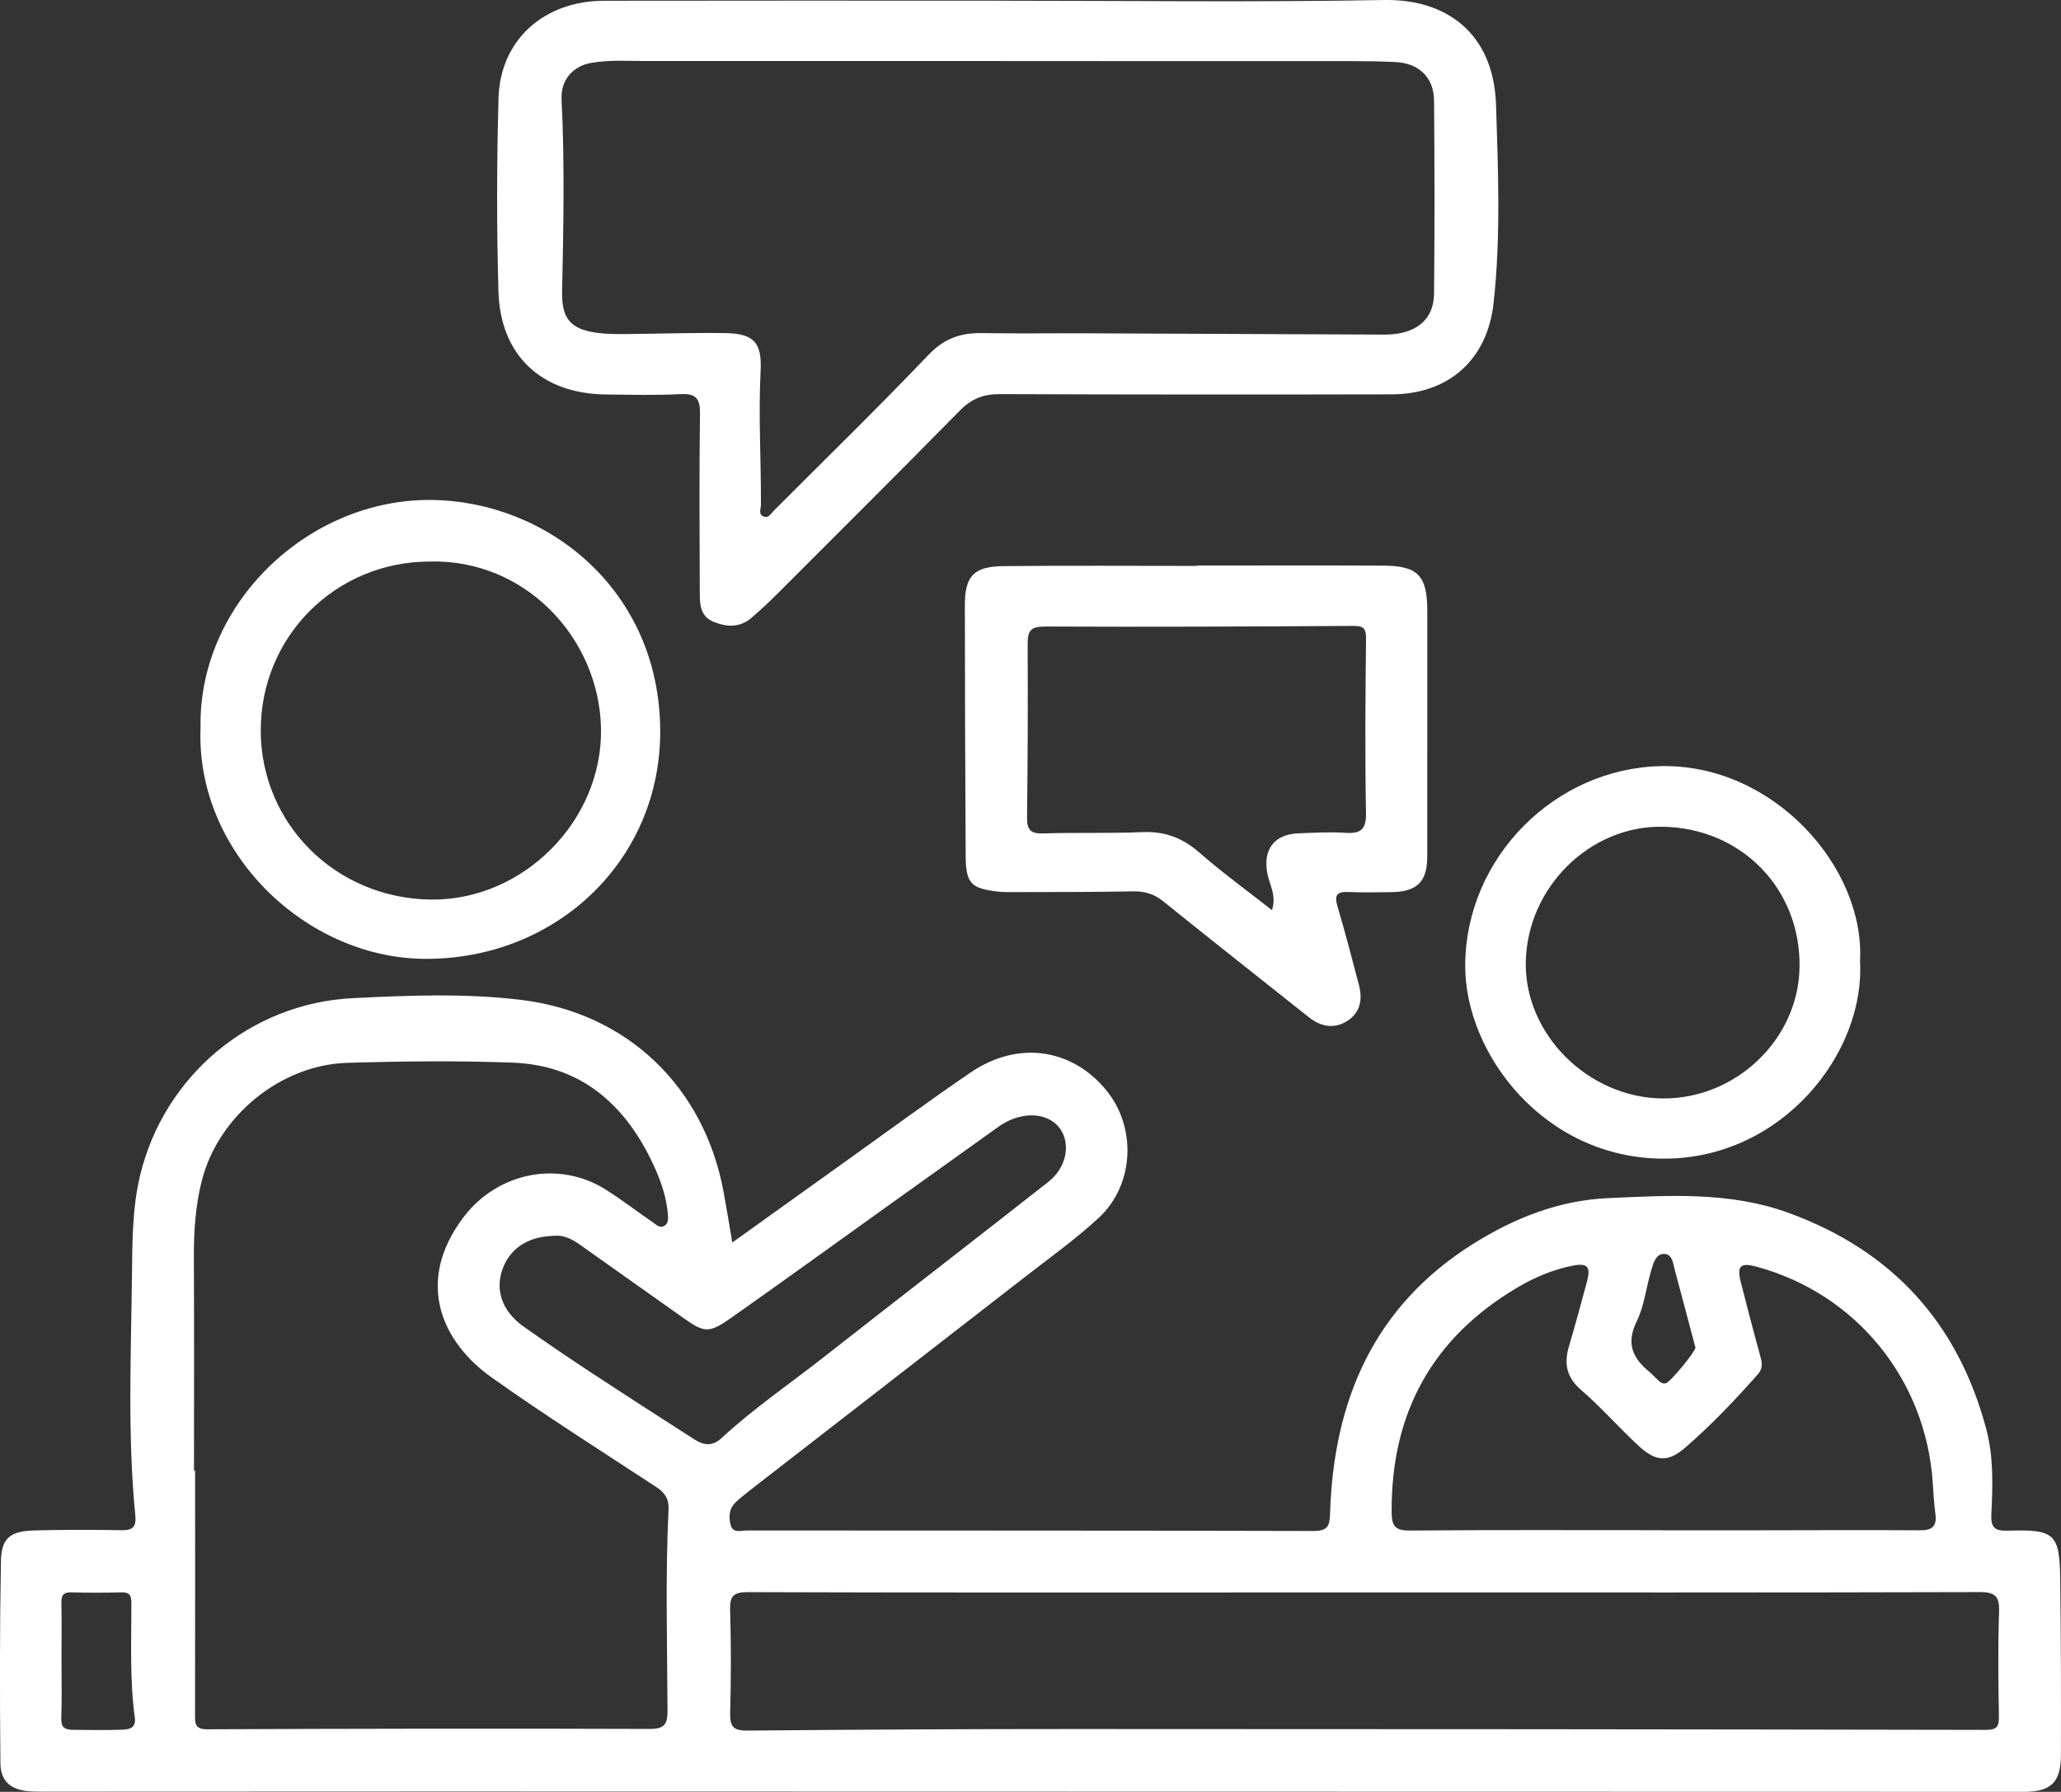 <svg xmlns="http://www.w3.org/2000/svg" id="Layer_1" data-name="Layer 1" viewBox="0 0 973.88 846.81"><rect x="0" y="0" width="973.88" height="846.81" fill="#333333" stroke="none"/><defs><style>      .cls-1 {        fill: #fff;      }    </style></defs><path class="cls-1" d="m346.05,587.19c18.1-12.96,35.83-25.7,53.6-38.39,19.63-14.03,39.06-28.34,58.98-41.94,22.21-15.16,47.8-11.52,64.11,8.38,14.48,17.67,13.29,44.81-3.7,60.45-10.86,10-22.96,18.66-34.65,27.75-43.52,33.82-87.1,67.56-130.64,101.35-2.16,1.68-4.29,3.43-6.26,5.32-3.15,3.02-3.18,7.12-2.19,10.74,1.06,3.9,5.04,2.44,7.79,2.44,89.16.08,178.33-.02,267.49.24,6.97.02,7.73-2.44,7.92-8.44,1.69-53.31,20.69-97.74,67.4-127.12,19.47-12.25,40.64-20.7,63.89-21.74,28.72-1.28,57.55-3.19,85.44,6.99,49.02,17.89,80.09,52.09,93.38,102.36,3.46,13.09,3.01,26.69,2.35,40.11-.31,6.33,1.7,7.89,7.86,7.7,22.17-.69,24.41,1.4,24.69,23.06.36,27.7.42,55.41.34,83.11-.04,12.89-4.84,17.25-17.55,17.25-249.11-.06-498.23-.11-747.34-.15-62.28,0-124.56.05-186.84.07-2.74,0-5.49.02-8.23-.17-8.66-.63-13.61-4.65-13.69-13.3-.3-31.81-.34-63.63.24-95.43.2-10.98,4.39-14.23,15.77-14.55,13.71-.38,27.43-.34,41.15-.12,5.39.08,7.13-1.45,6.57-7.15-3.7-37.75-2-75.64-1.57-113.44.18-15.76.14-31.86,3.93-47.42,11.32-46.52,51.76-81,100.4-83.43,26.5-1.32,53.27-2.39,79.72.85,49.99,6.12,86.3,41.01,95.48,90.58,1.43,7.71,2.67,15.46,4.14,24.04Zm-254.38,107.79c.18,0,.35,0,.53,0,0,38.4.03,76.79-.04,115.19,0,4.2-.23,7.11,5.83,7.08,69.68-.3,139.35-.42,209.03-.17,7.45.03,8.43-2.66,8.4-9.04-.13-31.53-1.04-63.07.48-94.58.25-5.11-1.74-8.05-5.8-10.71-26.11-17.15-52.56-33.83-78-51.94-22.83-16.25-36.53-44.62-13.03-75.62,16.04-21.16,45.03-27.11,67.41-12.84,7.62,4.86,14.82,10.36,22.26,15.5,1.5,1.03,3.03,2.73,5.14,1.51,1.99-1.15,1.85-3.27,1.72-5.14-.63-9.18-3.87-17.68-7.81-25.79-13.3-27.39-34.12-45.07-65.53-46.23-26.02-.96-52.12-.69-78.15.09-31.47.93-60.94,25.11-68.73,55.63-3.06,11.98-3.84,24.29-3.77,36.7.18,33.46.06,66.92.06,100.37Zm553.12,57.62c-19.2,0-38.4,0-57.61,0-77.9,0-155.81.1-233.71-.17-6.97-.02-8.69,1.87-8.47,8.63.51,16.16.43,32.36.03,48.53-.15,6.28,1.41,8.35,8.09,8.28,51.56-.49,103.13-.74,154.69-.74,143.46,0,286.92.11,430.38.4,5.33.01,6.43-1.41,6.35-6.33-.27-16.45-.5-32.92.08-49.36.26-7.45-1.75-9.45-9.34-9.43-96.83.28-193.66.18-290.49.18Zm140.75-29.43v.04c14.54,0,29.07.01,43.61,0,26.05-.02,52.11-.18,78.16,0,5.82.04,7.99-2.02,7.22-7.77-.66-4.88-.92-9.83-1.25-14.75-3.27-48.83-36.22-89.28-83.11-102.02-7.85-2.13-9.58-.48-7.54,7.5,2.98,11.66,6,23.3,9.2,34.9.86,3.11,1.18,5.7-1.17,8.37-10.7,12.13-21.86,23.84-34.04,34.45-8.41,7.33-14.09,7.03-22.38-.64-9.26-8.56-17.6-18.13-27.12-26.36-6.89-5.95-8.16-12.35-5.78-20.48,3.01-10.24,5.82-20.54,8.58-30.85,1.83-6.86.21-8.79-6.8-7.41-9.2,1.82-17.84,5.45-25.88,10.19-40.4,23.81-59.91,59.33-59.66,106.15.04,6.82,1.65,8.89,8.65,8.83,39.77-.33,79.53-.16,119.3-.16Zm-523.95-139.12c-12.42.28-21.14,6.32-24.41,16.55-3.13,9.77.45,19.4,10.22,26.31,10.06,7.11,20.25,14.06,30.54,20.83,16.68,10.98,33.45,21.82,50.28,32.57,4.17,2.66,8.32,3.4,12.67-.63,15.31-14.16,32.58-25.89,48.94-38.75,35.11-27.58,70.5-54.82,105.6-82.43,8.41-6.61,10.49-17.41,5.79-24.63-4.67-7.19-15.18-8.86-25.14-3.95-1.47.72-2.89,1.58-4.22,2.53-16.94,12.09-33.86,24.21-50.79,36.33-25.17,18.02-50.24,36.17-75.54,54-10.56,7.44-12.71,7.1-22.58.1-16.3-11.57-32.63-23.09-48.93-34.66-3.9-2.77-8.02-4.75-12.44-4.17ZM29.06,784.48c0,9.05.24,18.1-.1,27.14-.18,4.71,1.31,5.86,5.98,5.89,7.67.05,15.32.23,23-.07,4.19-.16,6.33-1.5,5.75-5.78-2.45-18.01-1.58-36.12-1.61-54.2,0-3.33-.76-5.02-4.54-4.92-7.95.21-15.91.21-23.85,0-3.65-.1-4.73,1.31-4.67,4.8.17,9.04.06,18.09.04,27.14Zm772.1-147.59c-3.32-12.49-6.55-24.58-9.75-36.67-.82-3.12-1.19-7.43-4.83-7.62-4.16-.21-5.29,4.35-6.28,7.59-2.46,8.06-3.26,16.86-6.91,24.28-5.12,10.42-1.94,17.37,5.98,23.85,1.47,1.2,2.75,2.65,4.12,3.97,1,.96,2.07,1.78,3.59,1.46,2.19-.45,14.07-15.05,14.07-16.86Z"></path><path class="cls-1" d="m472.18.34c60.62,0,121.25.76,181.85-.33,29.19-.53,51.82,15.44,52.9,49.72.99,31.17,2.27,62.5-1.19,93.66-2.96,26.59-21.16,42.93-48.18,42.98-61.71.12-123.43.13-185.14-.12-7.74-.03-13.42,2.26-18.85,7.78-28.47,28.93-57.23,57.57-85.93,86.27-4.07,4.07-8.26,8.03-12.64,11.75-5.4,4.59-11.44,4.39-17.74,1.84-6.47-2.62-6.56-8.3-6.59-13.75-.12-28.23-.28-56.47.1-84.7.1-7.22-2.03-9.55-9.28-9.18-11.77.59-23.58.31-35.37.16-30.26-.39-49.73-18.46-50.59-48.73-.86-30.41-.81-60.89.04-91.3.76-27.44,21.42-45.97,49.83-46.03,62.26-.12,124.53-.04,186.79-.04v.04Zm.57,28.5c-55.97,0-111.95,0-167.92,0-8.5,0-17.01-.6-25.46.87-8.84,1.54-14.47,8.3-14.02,17.25,1.52,30.14.9,60.29.26,90.44-.27,12.93,3.61,18.11,16.41,19.88,4.59.63,9.29.62,13.94.59,15.64-.11,31.28-.71,46.91-.44,13.32.23,17.23,4.46,16.54,17.78-1.1,21.13.26,42.23.14,63.34-.01,1.95-1.43,4.75,1.56,5.65,2.15.64,3.23-1.56,4.56-2.89,24.41-24.47,49.19-48.58,73.04-73.58,7.4-7.75,15.22-10.48,25.28-10.31,16.73.29,33.47.03,50.21.1,46.64.18,93.28.38,139.92.61,14.55.07,23.39-6.71,23.51-19.34.3-30.44.26-60.89,0-91.33-.09-10.82-7.2-17.57-18.05-18.12-6.85-.35-13.71-.46-20.57-.46-55.42-.03-110.85-.02-166.27-.02Z"></path><path class="cls-1" d="m565.58,267.27c29.36,0,58.72-.11,88.07.04,16.37.08,20.78,4.79,20.78,21.27,0,38.68.02,77.36-.01,116.03,0,12.09-4.72,16.81-16.97,17.01-6.86.11-13.73.21-20.57-.07-5.68-.23-6.3,2.01-4.84,6.94,3.64,12.32,6.91,24.76,10.14,37.2,1.72,6.63.59,12.83-5.46,16.74-6.27,4.05-12.57,2.81-18.28-1.72-22.98-18.24-46.02-36.42-68.87-54.83-4.36-3.51-8.79-4.74-14.31-4.63-18.93.37-37.86.29-56.79.35-2.19,0-4.4.04-6.58-.2-13.11-1.45-15.5-3.87-15.58-16.94-.23-39.5-.37-78.99-.39-118.49,0-13.75,4.23-18.29,18.3-18.43,30.45-.32,60.91-.1,91.36-.1,0-.06,0-.11,0-.17Zm35.46,162.88c2.28-7-1.23-12.14-2.23-17.61-2.04-11.17,3.37-18.28,14.68-18.71,7.4-.28,14.84-.73,22.21-.24,7.38.49,9.92-1.59,9.77-9.53-.51-27.41-.28-54.85.02-82.27.05-4.86-1.27-6.02-5.98-5.99-48.55.29-97.1.53-145.65.29-6.79-.03-8.3,1.97-8.27,8.21.16,27.42.04,54.85-.28,82.27-.07,5.87,1.95,7.48,7.69,7.3,15.62-.49,31.28.04,46.9-.61,10.53-.44,18.92,2.72,26.86,9.68,10.82,9.49,22.54,17.96,34.29,27.19Z"></path><path class="cls-1" d="m94.77,344.08c-1.24-58.79,51.05-108.65,109.54-107.8,54.33.79,107.39,42.42,107.66,109.02.25,61.22-49.02,108.02-110.91,107.85-56.54-.16-108.61-50.34-106.3-109.07Zm108.17-78.7c-44.44.12-79.78,35.46-79.73,79.91.05,43.72,35.1,79.26,80.32,79.84,43.78.56,81.27-37.37,80.46-80.83-.79-42.64-35.74-80.19-81.05-78.92Z"></path><path class="cls-1" d="m878.9,454.25c2.57,43.15-36.51,93.2-92.43,93.32-56.66.12-94.33-49.51-94.12-91.45.26-50.79,42.35-93.12,92.69-94.06,53-.99,96.32,47.86,93.87,92.2Zm-93.39,64.86c34.75.39,64.37-28,64.83-62.14.51-37.05-27.56-65.73-64.85-66.27-34.29-.5-63.76,28.64-64.51,63.77-.73,34.16,29.32,64.25,64.53,64.65Z"></path></svg>